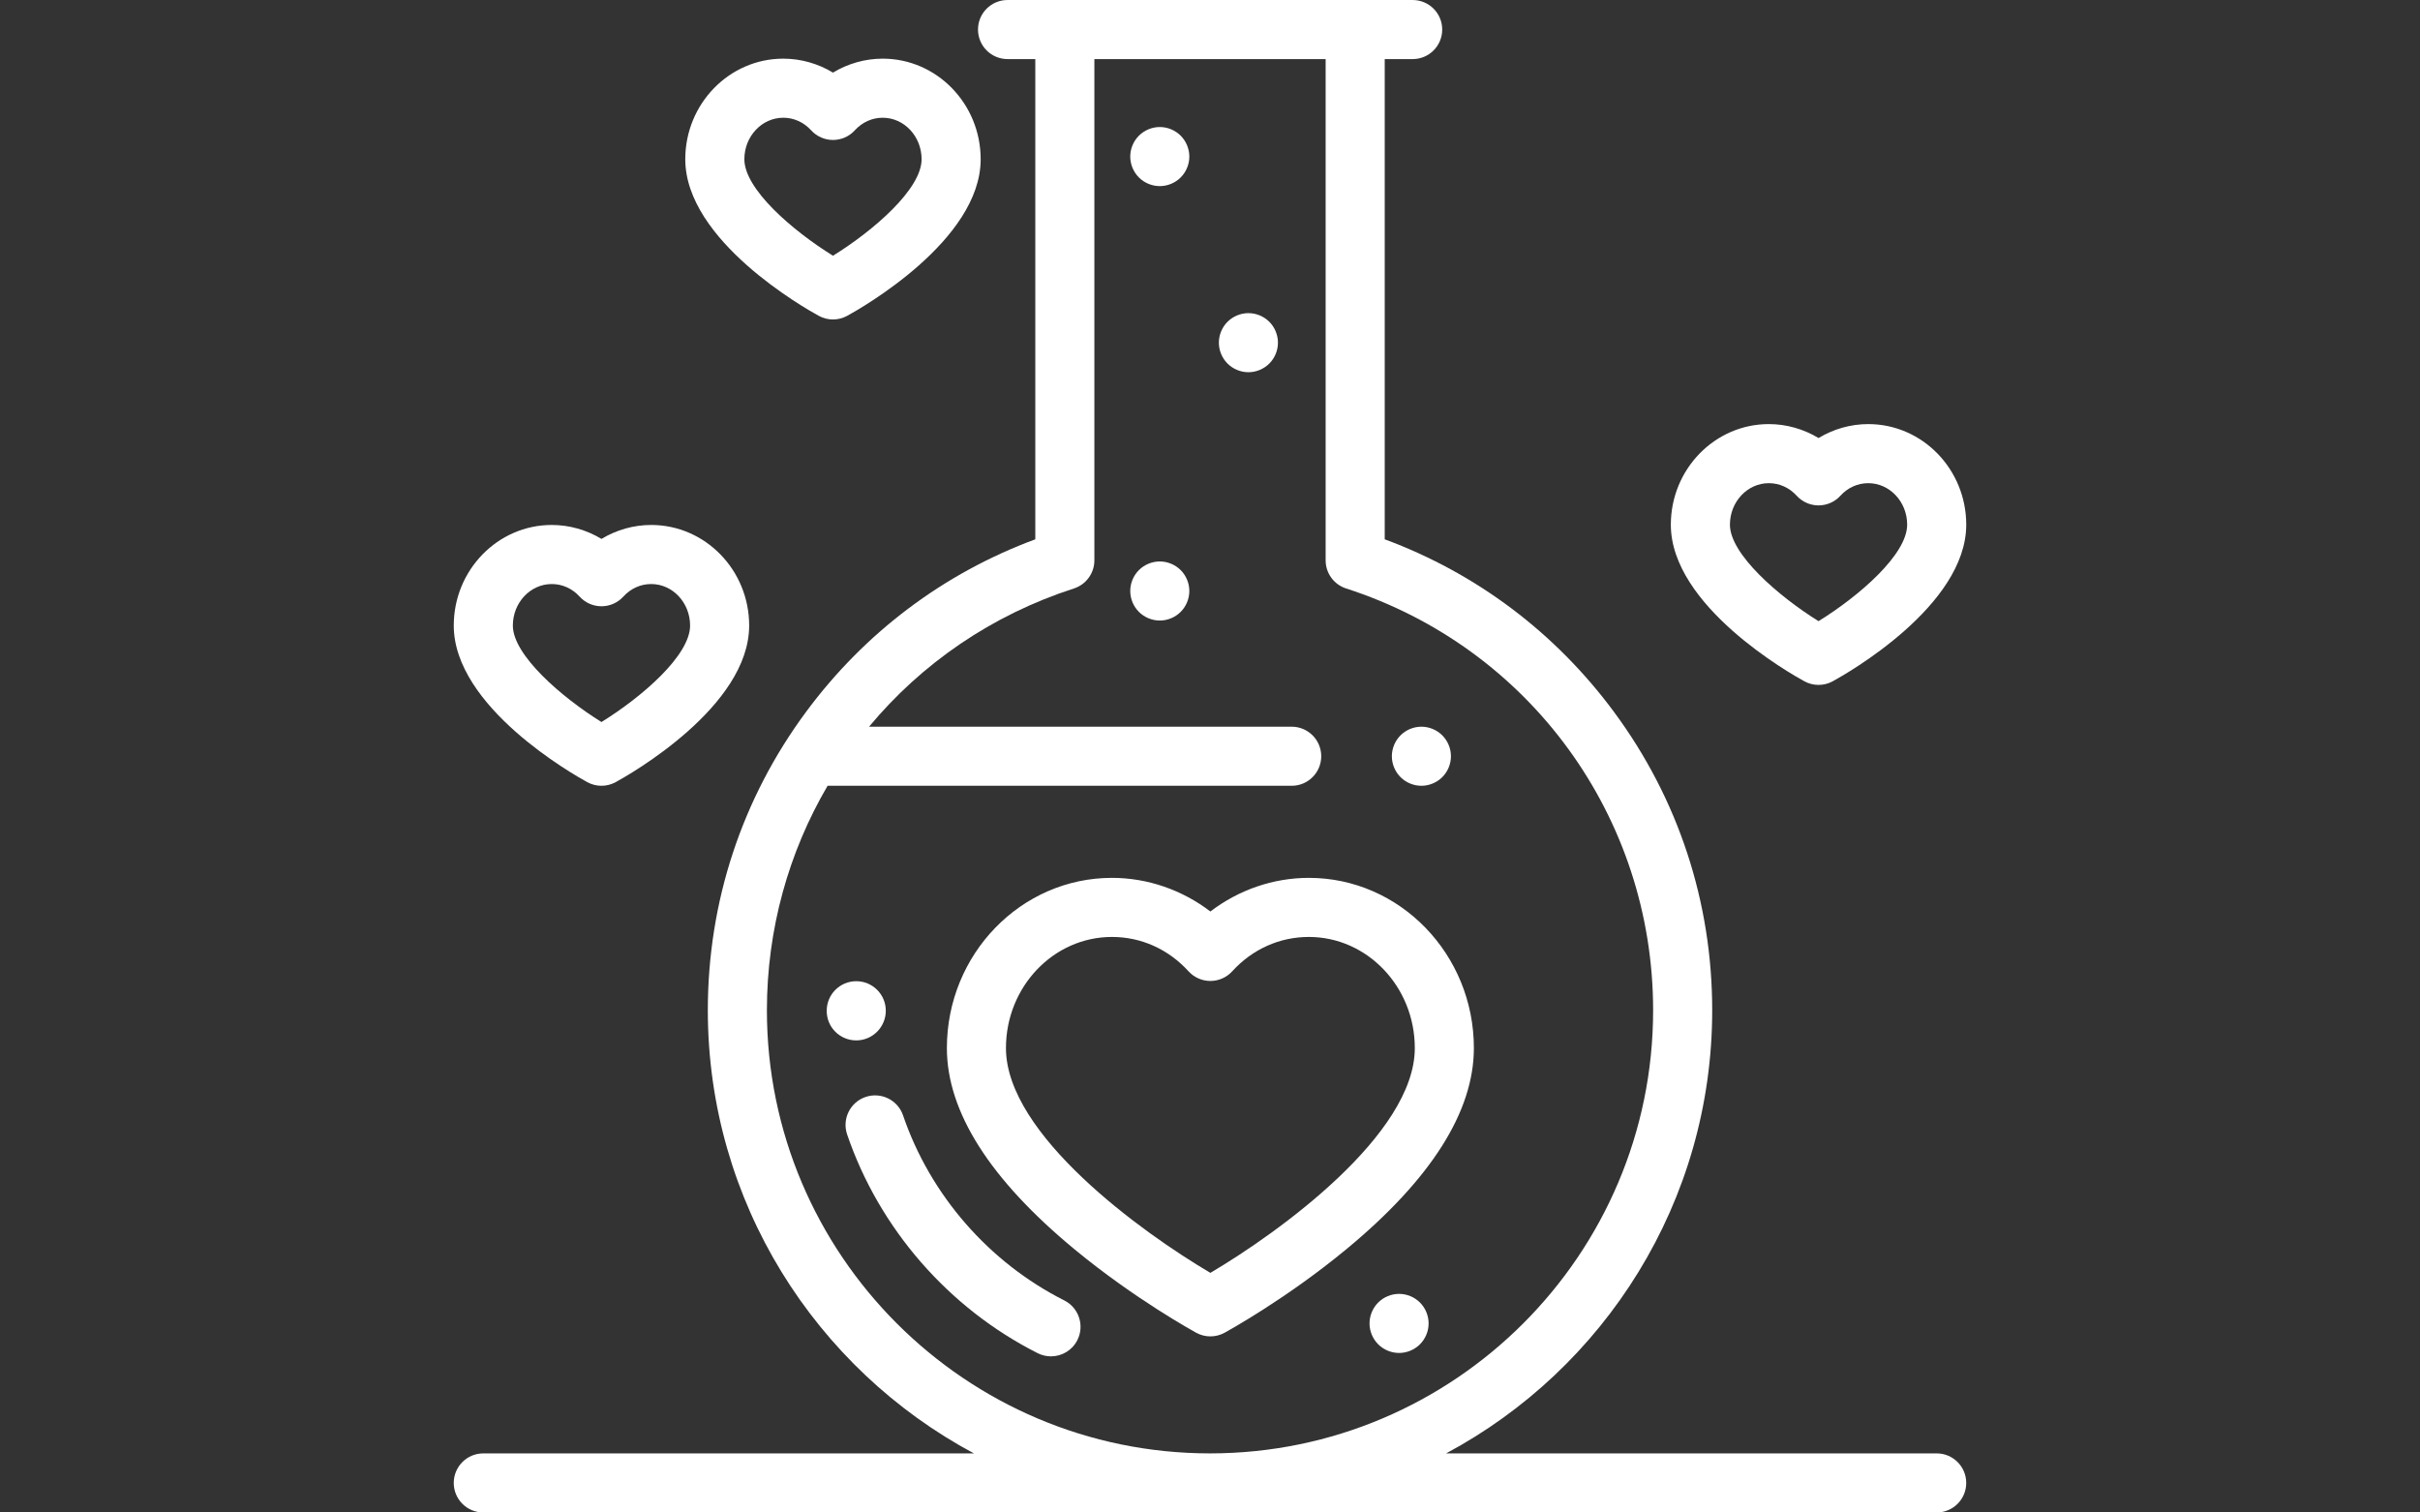 <?xml version="1.0" encoding="utf-8"?>
<!-- Generator: Adobe Illustrator 16.0.0, SVG Export Plug-In . SVG Version: 6.00 Build 0)  -->
<!DOCTYPE svg PUBLIC "-//W3C//DTD SVG 1.1//EN" "http://www.w3.org/Graphics/SVG/1.1/DTD/svg11.dtd">
<svg version="1.1" id="Capa_1" xmlns="http://www.w3.org/2000/svg" xmlns:xlink="http://www.w3.org/1999/xlink" x="0px" y="0px"
	 width="1280px" height="800px" viewBox="0 0 1280 800" enable-background="new 0 0 1280 800" xml:space="preserve">
<rect x="0" y="0" width="1280" height="800" fill="#333333" stroke="none"/>
<g>
	<g>
		<path fill="#FFFFFF" d="M762.862,388.953c-2.906-2.906-6.938-4.578-11.047-4.578s-8.141,1.672-11.047,4.578
			s-4.578,6.938-4.578,11.047s1.672,8.141,4.578,11.045c2.906,2.906,6.938,4.58,11.047,4.58s8.141-1.672,11.047-4.58
			c2.906-2.904,4.578-6.936,4.578-11.045S765.769,391.859,762.862,388.953z"/>
	</g>
</g>
<g>
	<g>
		<path fill="#FFFFFF" d="M692.275,464.328c-18.807,0-37.117,6.354-52.072,17.787c-14.955-11.433-33.266-17.787-52.072-17.787
			c-48.141,0-87.303,40.394-87.303,90.042c0,33.616,22.727,69.433,67.549,106.458c31.725,26.205,63.019,43.398,64.336,44.117
			c2.334,1.273,4.91,1.912,7.488,1.912s5.155-0.637,7.489-1.912c1.317-0.719,32.614-17.912,64.336-44.117
			c44.823-37.025,67.549-72.842,67.549-106.458C779.578,504.721,740.416,464.328,692.275,464.328z M640.197,673.255
			c-35.984-21.189-108.119-73.117-108.119-118.886c0-32.419,25.146-58.793,56.053-58.793c15.447,0,29.838,6.457,40.523,18.182
			c2.961,3.248,7.153,5.1,11.549,5.1s8.588-1.852,11.549-5.1c10.684-11.725,25.076-18.182,40.523-18.182
			c30.909,0,56.055,26.375,56.055,58.793C748.33,600.044,676.174,652.036,640.197,673.255z"/>
	</g>
</g>
<g>
	<g>
		<path fill="#FFFFFF" d="M988.174,224.315c-9.302,0-18.393,2.604-26.299,7.375c-7.908-4.771-16.997-7.375-26.299-7.375
			c-28.578,0-51.826,23.871-51.826,53.209c0,43.019,63.406,78.886,70.635,82.834c2.334,1.275,4.91,1.912,7.488,1.912
			s5.155-0.637,7.489-1.912c7.229-3.948,70.635-39.817,70.635-82.834C1040,248.186,1016.752,224.315,988.174,224.315z
			 M961.878,328.552c-21.123-13.136-46.876-35.396-46.876-51.028c0-12.109,9.23-21.959,20.576-21.959
			c5.599,0,10.838,2.364,14.75,6.658c2.961,3.249,7.153,5.1,11.549,5.1c4.395,0,8.587-1.852,11.548-5.1
			c3.913-4.293,9.15-6.658,14.75-6.658c11.346,0,20.577,9.852,20.577,21.959C1008.75,293.294,983.378,315.229,961.878,328.552z"/>
	</g>
</g>
<g>
	<g>
		<path fill="#FFFFFF" d="M344.433,277.669c-9.3,0-18.392,2.603-26.298,7.375c-7.908-4.772-16.999-7.375-26.298-7.375
			c-28.578,0-51.827,23.868-51.827,53.209c0,43.019,63.405,78.888,70.634,82.835c2.334,1.273,4.911,1.912,7.489,1.912
			s5.155-0.638,7.489-1.912c7.229-3.949,70.634-39.817,70.634-82.835C396.259,301.537,373.011,277.669,344.433,277.669z
			 M318.136,381.904c-21.123-13.136-46.876-35.395-46.876-51.027c0-12.108,9.231-21.96,20.577-21.96
			c5.599,0,10.837,2.364,14.75,6.658c2.961,3.248,7.153,5.1,11.548,5.1c4.396,0,8.587-1.852,11.548-5.1
			c3.913-4.294,9.152-6.658,14.75-6.658c11.346,0,20.577,9.852,20.577,21.96C365.009,346.646,339.638,368.581,318.136,381.904z"/>
	</g>
</g>
<g>
	<g>
		<path fill="#FFFFFF" d="M466.883,31.026c-9.3,0-18.393,2.604-26.299,7.377c-7.907-4.773-16.996-7.377-26.298-7.377
			c-28.578,0-51.827,23.871-51.827,53.209c0,43.017,63.405,78.886,70.634,82.834c2.334,1.275,4.911,1.913,7.489,1.913
			s5.154-0.638,7.489-1.913c7.229-3.948,70.634-39.817,70.634-82.834C518.709,54.897,495.461,31.026,466.883,31.026z
			 M440.586,135.263c-21.508-13.328-46.875-35.26-46.875-51.03c-0.001-12.108,9.229-21.959,20.577-21.959
			c5.598,0,10.835,2.364,14.75,6.658c2.961,3.249,7.153,5.1,11.549,5.1s8.588-1.852,11.549-5.1c3.914-4.293,9.151-6.658,14.75-6.658
			c11.345,0,20.576,9.852,20.576,21.959C487.461,100.005,462.088,121.939,440.586,135.263z"/>
	</g>
</g>
<g>
	<g>
		<path fill="#FFFFFF" d="M751.052,688.948c-2.906-2.906-6.938-4.578-11.047-4.578s-8.141,1.671-11.047,4.578
			c-2.906,2.906-4.578,6.938-4.578,11.047s1.672,8.141,4.578,11.046c2.906,2.906,6.938,4.579,11.047,4.579s8.141-1.672,11.047-4.579
			c2.906-2.905,4.578-6.937,4.578-11.046C755.628,695.886,753.956,691.854,751.052,688.948z"/>
	</g>
</g>
<g>
	<g>
		<path fill="#FFFFFF" d="M624.49,301.547c-2.906-2.906-6.938-4.578-11.047-4.578s-8.141,1.672-11.047,4.578
			s-4.578,6.938-4.578,11.047s1.672,8.141,4.578,11.047s6.938,4.578,11.047,4.578s8.141-1.672,11.047-4.578
			s4.578-6.938,4.578-11.047S627.396,304.453,624.49,301.547z"/>
	</g>
</g>
<g>
	<g>
		<path fill="#FFFFFF" d="M671.364,170.205c-2.906-2.908-6.938-4.578-11.047-4.578s-8.141,1.672-11.047,4.578
			s-4.578,6.938-4.578,11.047s1.672,8.141,4.578,11.047s6.938,4.578,11.047,4.578s8.141-1.672,11.047-4.578
			s4.578-6.938,4.578-11.047S674.271,173.111,671.364,170.205z"/>
	</g>
</g>
<g>
	<g>
		<path fill="#FFFFFF" d="M624.49,71.769c-2.906-2.908-6.938-4.578-11.047-4.578s-8.141,1.672-11.047,4.578
			s-4.578,6.938-4.578,11.047s1.672,8.141,4.578,11.047s6.938,4.578,11.047,4.578s8.141-1.672,11.047-4.578
			s4.578-6.938,4.578-11.047S627.396,74.675,624.49,71.769z"/>
	</g>
</g>
<g>
	<g>
		<path fill="#FFFFFF" d="M452.898,518.986c-8.63,0-15.625,6.996-15.625,15.625v0.126c0,8.628,6.995,15.562,15.625,15.562
			s15.625-7.061,15.625-15.688C468.523,525.982,461.528,518.986,452.898,518.986z"/>
	</g>
</g>
<g>
	<g>
		<path fill="#FFFFFF" d="M562.932,687.841c-39.841-20.083-70.924-55.757-85.28-97.87c-2.784-8.168-11.665-12.53-19.831-9.747
			c-8.169,2.782-12.533,11.662-9.748,19.829c16.973,49.793,53.711,91.96,100.792,115.692c2.255,1.138,4.654,1.675,7.021,1.675
			c5.714,0,11.217-3.145,13.965-8.595C573.736,701.12,570.638,691.727,562.932,687.841z"/>
	</g>
</g>
<g>
	<g>
		<path fill="#FFFFFF" d="M1024.364,768.744H764.891c83.674-44.768,140.736-133.025,140.736-234.372
			c0-57.327-17.976-111.916-51.984-157.867c-31.039-41.939-72.78-73.308-121.229-91.241V31.255H747.2
			c8.63,0,15.625-6.996,15.625-15.625c0-8.63-6.995-15.625-15.625-15.625H532.917c-8.63,0-15.625,6.995-15.625,15.625
			c0,8.629,6.995,15.625,15.625,15.625h14.679v254.011c-48.45,17.932-90.191,49.303-121.23,91.24
			c-34.006,45.952-51.981,100.541-51.981,157.867c0,101.348,57.063,189.605,140.736,234.372H255.625
			c-8.63,0-15.625,6.997-15.625,15.625s6.995,15.625,15.625,15.625h768.739c8.63,0,15.625-6.997,15.625-15.625
			S1032.994,768.744,1024.364,768.744z M405.634,534.372c0-42.922,11.528-83.638,32.098-118.749h245.481
			c8.63,0,15.625-6.996,15.625-15.625s-6.995-15.625-15.625-15.625h-223.55c27.719-33.332,64.831-59.082,108.35-73.112
			c6.453-2.081,10.828-8.086,10.832-14.865V31.256h122.32v262.905v2.225c-0.002,6.784,4.373,12.794,10.831,14.877
			c97.125,31.313,162.383,120.977,162.383,223.112c0,129.232-105.14,234.372-234.372,234.372S405.634,663.604,405.634,534.372z"/>
	</g>
</g>
</svg>
